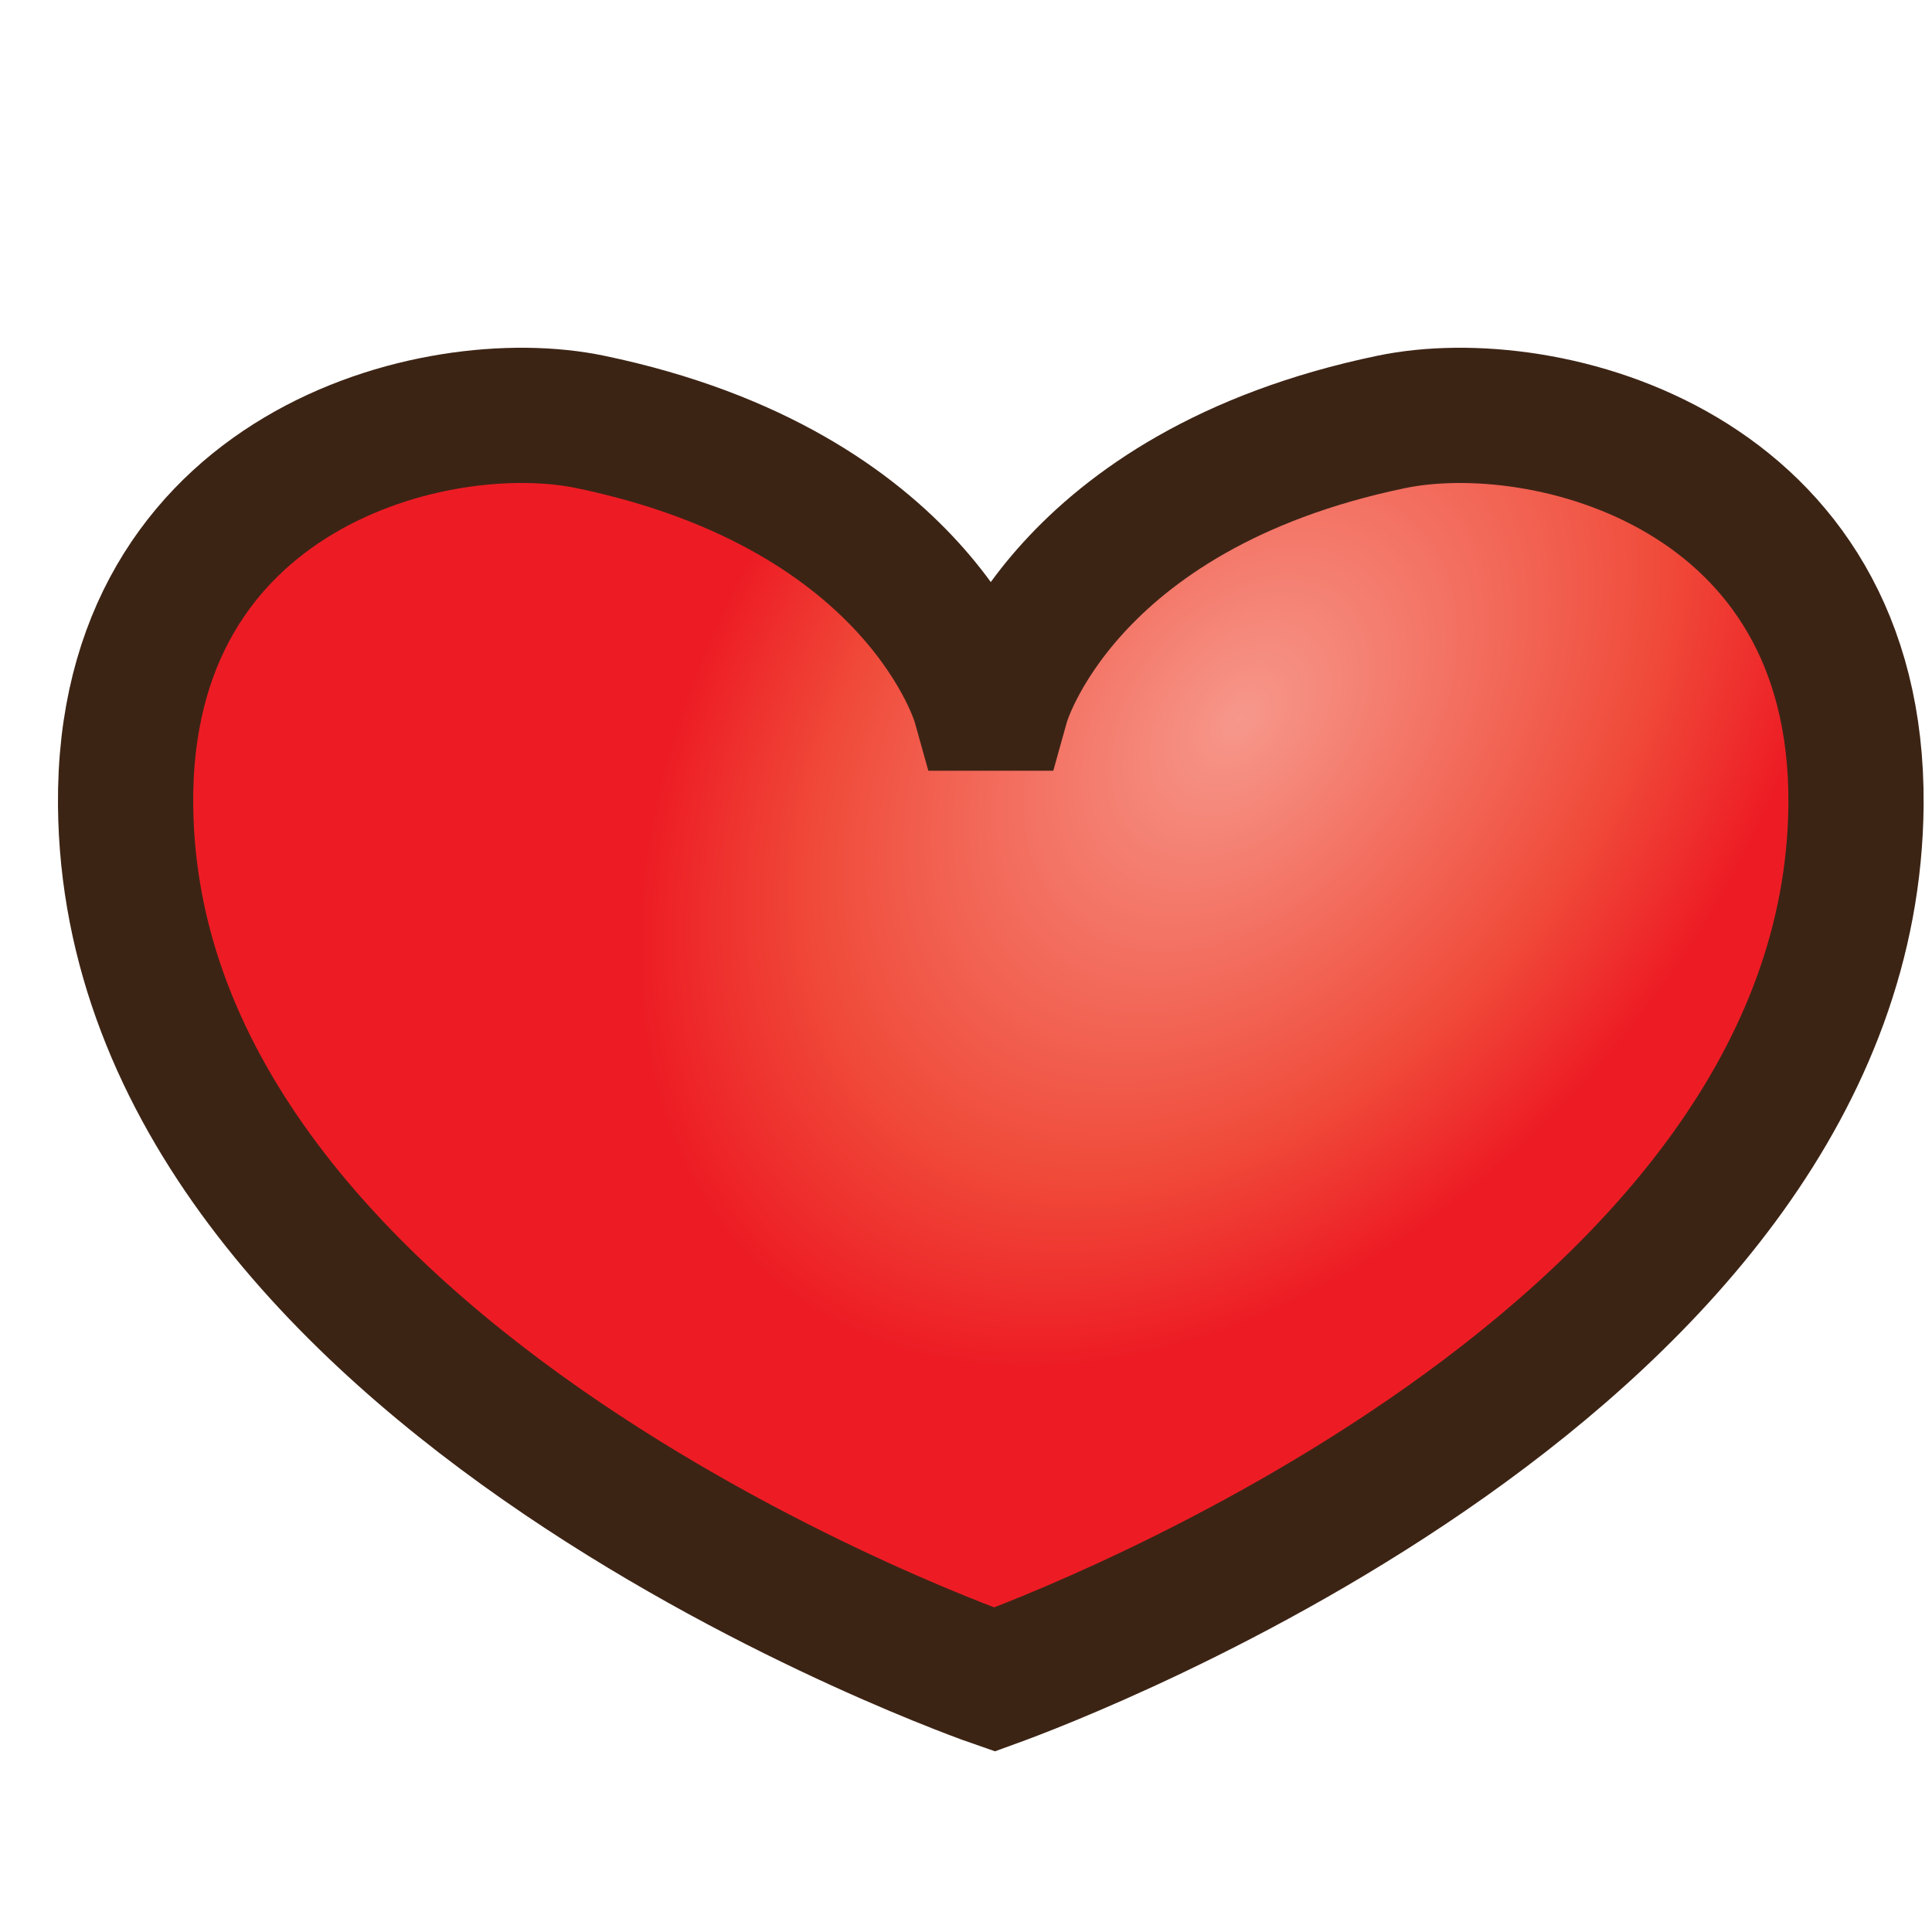 <?xml version="1.0" encoding="utf-8"?>
<!-- Generator: Adobe Illustrator 15.0.0, SVG Export Plug-In . SVG Version: 6.00 Build 0)  -->
<!DOCTYPE svg PUBLIC "-//W3C//DTD SVG 1.1//EN" "http://www.w3.org/Graphics/SVG/1.1/DTD/svg11.dtd">
<svg version="1.1" id="Layer_1" xmlns="http://www.w3.org/2000/svg" xmlns:xlink="http://www.w3.org/1999/xlink" x="0px" y="0px"
	 width="100px" height="100px" viewBox="0 0 100 100" enable-background="new 0 0 100 100" xml:space="preserve">
<radialGradient id="SVGID_1_" cx="205.342" cy="724.44" r="37.833" gradientTransform="matrix(-0.63 0.776 0.53 0.43 -190.389 -433.638)" gradientUnits="userSpaceOnUse">
	<stop  offset="0" style="stop-color:#F6978C"/>
	<stop  offset="0.028" style="stop-color:#F69588"/>
	<stop  offset="0.701" style="stop-color:#F04B3A"/>
	<stop  offset="1" style="stop-color:#ED1C24"/>
</radialGradient>
<path fill="url(#SVGID_1_)" stroke="#3C2415" stroke-width="7" stroke-miterlimit="10" d="M96.066,41.668
	c0.149-17.369-16.051-21.493-24.055-19.829c-17.078,3.551-20.15,14.555-20.15,14.555h-1.155l0,0c0,0-3.074-11.004-20.151-14.555
	c-8.004-1.664-24.204,2.46-24.054,19.829c0.258,29.794,44.972,45.266,44.972,45.266l0,0C54.678,85.771,95.818,70.302,96.066,41.668z
	"/>
</svg>
